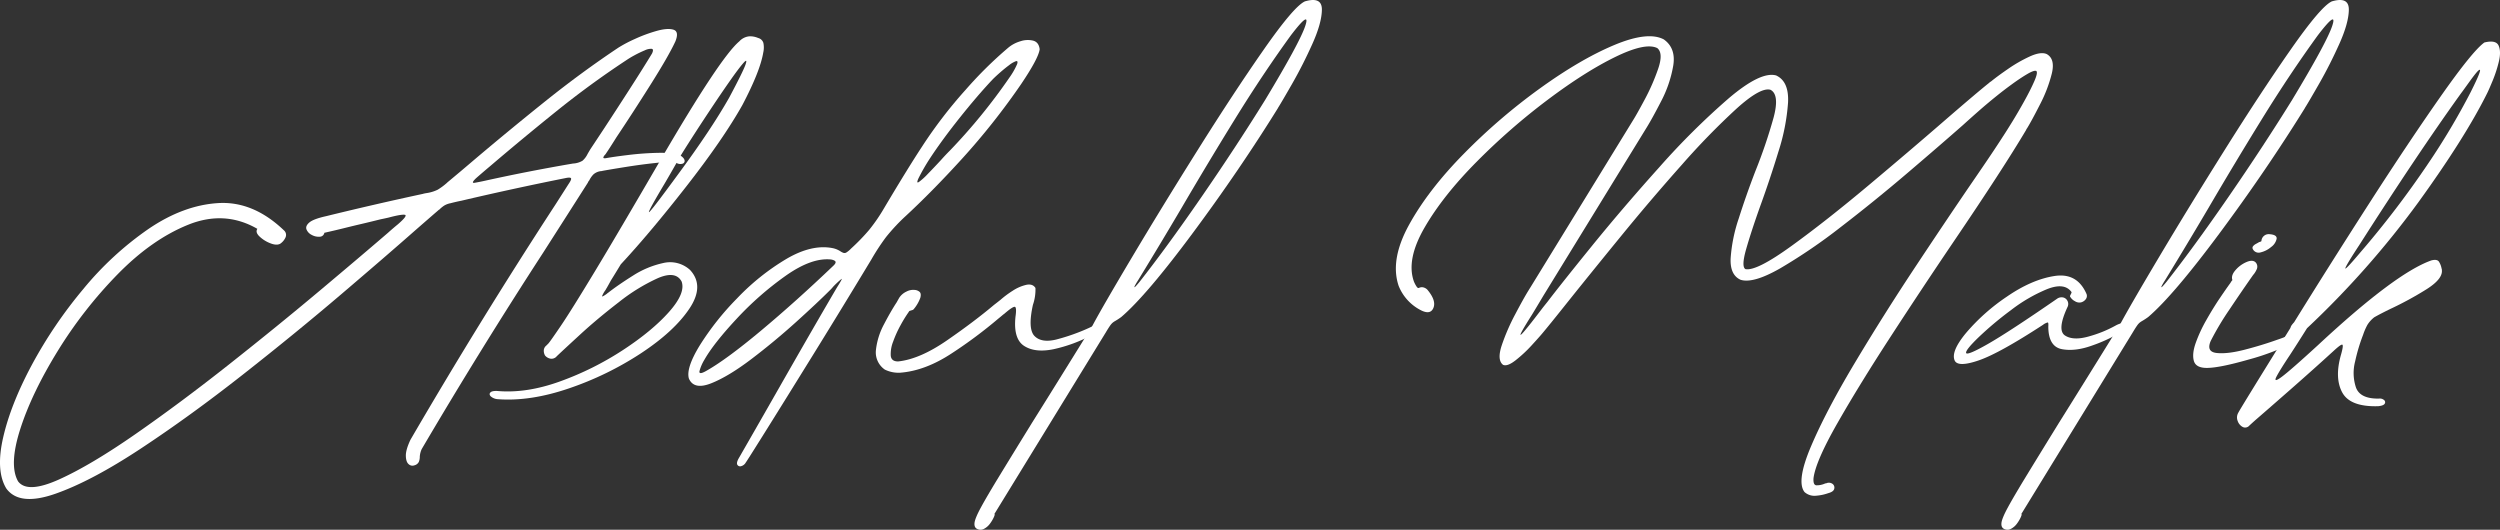 <svg id="Layer_1" data-name="Layer 1" xmlns="http://www.w3.org/2000/svg" width="1134.969" height="240.499" viewBox="0 0 1134.969 240.499">
  <rect x="0" y="0" width="1134.969" height="240.499" fill="#333333" stroke="none"/>
  <defs>
    <style>
      .cls-1 {
        fill: #fff;
      }
    </style>
  </defs>
  <title>signature</title>
  <g>
    <path class="cls-1" d="M614.294,223.356q-3.708,3.196-10.735,9.329-13.036,11.502-33.74,29.139-20.704,17.637-44.539,36.359-23.837,18.721-46.2,33.484-22.366,14.761-38.788,20.512-16.423,5.751-22.301-2.428-4.858-8.052-1.406-23.132,3.45-15.082,13.036-32.974a204.698,204.698,0,0,1,23.324-34.378,144.94,144.94,0,0,1,29.586-27.286q15.846-10.797,31.695-11.758,15.845-.958,29.778,12.333a2.735,2.735,0,0,1,.767,3.259,6.853,6.853,0,0,1-2.428,2.876q-1.662.895-4.537-.256a14.762,14.762,0,0,1-4.856-3.067q-1.983-1.916-.958-3.45-14.827-8.561-31.439-1.854-16.615,6.71-32.142,22.621a198.966,198.966,0,0,0-27.222,34.954q-11.694,19.042-16.87,35.272-5.176,16.229-.958,23.644,4.217,5.622,18.659-.895,14.44-6.519,34.826-20.704,20.383-14.186,42.302-31.503,21.917-17.316,41.024-33.356,19.104-16.037,31.12-26.391,2.426-2.171,4.473-3.834,4.726-4.088,3.131-4.346-1.6-.253-7.349,1.278-1.662.384-3.578.767-5.113,1.28-8.946,2.173-3.834.896-7.668,1.854-3.834.958-8.946,2.108a2.164,2.164,0,0,1-2.172,1.789,6.494,6.494,0,0,1-3.579-.83,4.761,4.761,0,0,1-2.364-2.492q-.575-1.534,1.278-3.132,1.852-1.597,7.604-2.875,21.854-5.369,43.836-10.097a13.516,13.516,0,0,1,1.789-.383,17.372,17.372,0,0,0,5.048-1.534A28.34,28.34,0,0,0,618,211.087c.084-.084.17-.169.255-.255q6.006-4.985,12.141-10.225,15.846-13.419,32.27-26.583,16.421-13.162,33.292-24.41a61.509,61.509,0,0,1,7.412-3.897,67.296,67.296,0,0,1,9.841-3.643q4.984-1.405,7.668-.575,2.684.834.895,5.304-3.067,6.647-11.502,20.001Q701.838,180.16,695.064,190.256q-3.196,5.112-4.601,7.156a5.255,5.255,0,0,1-.767,1.022,2.225,2.225,0,0,0-.639,1.15q0,.384,1.15.256,3.451-.639,10.288-1.47a133.546,133.546,0,0,1,13.547-.959q6.71-.125,9.905,1.15,1.789,1.15,1.981,2.236a1.284,1.284,0,0,1-.895,1.534,3.443,3.443,0,0,1-2.748-.319q-2.175-.768-8.946-.064-6.776.705-13.994,1.854-7.222,1.15-10.671,1.789a2.394,2.394,0,0,1-.767.128,6.253,6.253,0,0,0-3.259,1.405,9.904,9.904,0,0,0-1.981,2.812,2.989,2.989,0,0,0-.639,1.021q-10.097,15.85-20.32,31.823-28.63,44.092-55.083,89.077a9.807,9.807,0,0,0-.895,3.451,6.045,6.045,0,0,1-.447,2.428,3.046,3.046,0,0,1-1.981,1.534,2.507,2.507,0,0,1-2.62-.512q-1.217-1.024-1.278-3.771-.066-2.749,2.109-7.348Q633.207,273.199,667.459,220.672q2.938-4.6,5.879-9.201,1.405-2.043,1.022-2.556-.383-.51-2.684,0-23.645,4.729-47.031,10.224-2.558.513-4.984,1.15a8.66,8.66,0,0,0-2.876,1.086,13.93,13.93,0,0,0-2.236,1.854A.368.368,0,0,0,614.294,223.356Zm16.998-14.441q-2.684,2.558-.384,2.044,2.172-.382,4.473-.895,19.679-4.343,39.874-7.796a9.36,9.36,0,0,0,4.345-1.277,9.498,9.498,0,0,0,2.301-3.067q.509-.892,1.278-2.173,2.043-3.067,6.007-9.074,5.622-8.561,11.949-18.403,6.326-9.839,10.032-15.975.893-1.917-.127-2.109a6.43,6.43,0,0,0-3.195.703,48.473,48.473,0,0,0-4.537,2.173,43.215,43.215,0,0,0-4.026,2.428q-16.103,10.61-31.503,23.005-15.402,12.397-30.225,25.049Q634.357,206.23,631.292,208.915Z" transform="translate(-415.151 -128.023)"/>
    <path class="cls-1" d="M690.591,261.441a4.249,4.249,0,0,1,.639-.512q4.6-3.576,11.31-7.796a41.925,41.925,0,0,1,13.675-5.688,13.376,13.376,0,0,1,12.205,3.132q6.644,7.159-.255,17.509-6.902,10.352-21.918,20.256a144.041,144.041,0,0,1-32.717,15.976q-17.7,6.069-32.525,4.92a5.239,5.239,0,0,1-3.131-1.342q-.83-.958-.064-1.725.767-.768,3.195-.64,13.165,1.15,28.372-4.345a136.934,136.934,0,0,0,28.5-14.187q13.291-8.689,20.959-17.316,7.668-8.626,5.751-13.867-2.684-4.983-10.735-1.533a84.687,84.687,0,0,0-17.764,10.927q-9.714,7.477-17.637,14.762-7.926,7.285-10.607,9.84a1.107,1.107,0,0,0-.192.256.203.203,0,0,1-.192.128,2.986,2.986,0,0,1-2.492.639,4.167,4.167,0,0,1-2.364-1.405,4.334,4.334,0,0,1-.575-2.364,2.953,2.953,0,0,1,1.086-2.109l1.022-1.022q.896-1.021,5.624-7.987,4.726-6.964,15.464-24.729,10.735-17.763,30.033-50.993,26.964-46.263,35.529-53.421a6.999,6.999,0,0,1,4.665-2.3,9.235,9.235,0,0,1,3.898.767,3.313,3.313,0,0,1,2.365,2.236,10.294,10.294,0,0,1-.064,4.409q-1.408,8.435-9.458,23.771-8.692,15.464-25.241,36.679-16.552,21.215-29.969,35.656-2.941,4.859-4.473,7.285-.896,1.663-1.917,3.45a8.154,8.154,0,0,0-.511.895,11.688,11.688,0,0,0-1.598,2.812Q688.417,262.975,690.591,261.441Zm33.356-62.367q-3.833,6.775-6.901,12.013-7.542,12.653-7.285,13.228.255.576,13.164-17.062,15.079-20.446,23.26-34.89,6.134-11.502,7.348-14.825,1.214-3.321-.958-.83-2.175,2.492-6.326,8.435-4.154,5.943-8.818,12.972-4.667,7.03-8.435,12.908Q725.224,196.902,723.947,199.074Z" transform="translate(-415.151 -128.023)"/>
    <path class="cls-1" d="M776.346,274.413q-9.714,8.755-20.065,16.614-10.352,7.859-18.211,10.99-7.86,3.13-10.16-2.108-1.406-4.73,4.92-15.08a125.484,125.484,0,0,1,16.934-21.344,105.218,105.218,0,0,1,22.365-17.892q11.757-6.901,21.343-4.856a10.248,10.248,0,0,1,3.451,1.533,6.162,6.162,0,0,0,1.214.575,1.626,1.626,0,0,0,1.342-.256,11.341,11.341,0,0,0,2.045-1.725,91.503,91.503,0,0,0,8.179-8.436,77.569,77.569,0,0,0,6.774-9.841q10.861-18.274,17.253-27.988A207.971,207.971,0,0,1,853.538,168.785a181.956,181.956,0,0,1,19.426-19.171,15.362,15.362,0,0,1,5.496-2.875,10.342,10.342,0,0,1,5.751-.256q2.555.705,2.939,3.898-.512,4.091-8.435,15.847a315.895,315.895,0,0,1-26.519,33.548q-14.123,15.529-26.774,27.158a87.922,87.922,0,0,0-8.051,8.755,100.863,100.863,0,0,0-6.646,10.16q-13.036,21.599-26.007,42.558-12.973,20.958-21.727,34.953-8.755,13.995-9.266,14.634a3.397,3.397,0,0,1-2.108,1.661,1.441,1.441,0,0,1-1.726-.639q-.512-.896.639-2.939,7.285-12.652,18.148-31.695,16.103-28.242,26.455-45.88,2.684-4.219,2.045-3.834a38.199,38.199,0,0,0-3.834,3.578,15.631,15.631,0,0,1-1.15,1.278Q786.059,265.658,776.346,274.413Zm-4.473-21.215a143.065,143.065,0,0,0-22.301,19.553q-10.418,11.186-14.633,18.596a19.65,19.65,0,0,0-2.236,5.176q-.318,1.726,2.748.063,9.201-5.112,25.049-18.339,15.845-13.228,32.845-29.458,1.276-1.151,1.15-1.854-.129-.702-1.917-1.086Q783.758,244.827,771.873,253.198Zm101.602-90.036a32.955,32.955,0,0,0,3.451-6.071q.509-1.597-.575-1.277a11.28,11.28,0,0,0-3.067,1.789q-1.983,1.471-4.026,3.259-2.046,1.792-3.323,3.067-6.776,7.159-14.889,17.316-8.117,10.162-13.738,18.724a89.645,89.645,0,0,0-5.24,9.138q-1.024,2.366.256,1.533a29.12,29.12,0,0,0,4.026-3.642q2.747-2.811,5.942-6.263,2.043-2.3,4.09-4.346A261.246,261.246,0,0,0,873.475,163.162Z" transform="translate(-415.151 -128.023)"/>
    <path class="cls-1" d="M829.895,268.47a1.612,1.612,0,0,1-.767.384c-.255.086-.533.172-.831.256a.779.779,0,0,0-.575.511,59.727,59.727,0,0,0-3.706,6.007,50.561,50.561,0,0,0-3.387,7.477A15.17,15.17,0,0,0,819.543,289.493q.254,2.621,3.323,2.62,9.839-1.021,22.237-9.585,12.395-8.561,21.343-16.104,1.66-1.276,2.939-2.3a44.014,44.014,0,0,1,5.496-4.09,19.004,19.004,0,0,1,6.134-2.684q2.938-.639,4.218,1.405a21.177,21.177,0,0,1-1.15,7.668q-2.429,10.994.767,14.187,3.193,3.196,9.904,1.533a90.063,90.063,0,0,0,14.761-5.239q2.555-1.276,3.451-.768.892.513.383,1.79a4.427,4.427,0,0,1-2.428,2.172,67.434,67.434,0,0,1-17.445,6.454q-8.372,1.726-13.355-1.47-4.984-3.193-3.962-13.163.639-4.472-.319-4.601-.959-.126-4.792,3.194a1.467,1.467,0,0,1-.383.256q-1.025.895-2.301,1.917a208.945,208.945,0,0,1-21.087,15.72q-12.015,7.922-23.388,8.818a14.05,14.05,0,0,1-7.029-1.406,9.477,9.477,0,0,1-4.025-9.073,31.899,31.899,0,0,1,3.642-11.503q3.067-5.877,5.751-9.968.638-1.151,1.15-2.045a7.935,7.935,0,0,1,3.387-2.876,6.433,6.433,0,0,1,3.642-.703,3.695,3.695,0,0,1,2.237.895q.83.768.319,2.685A17.04,17.04,0,0,1,829.895,268.47Z" transform="translate(-415.151 -128.023)"/>
    <path class="cls-1" d="M858.778,368.155q-1.405-.642-1.214-2.684.192-2.046,2.812-6.901,2.621-4.859,8.307-14.187,5.688-9.33,15.145-24.665,10.735-17.128,27.35-43.964,4.343-8.178,17.764-30.736,13.419-22.556,29.906-48.82,16.486-26.263,30.097-45.753,13.611-19.487,18.595-21.79,7.794-2.3,7.732,3.771-.066,6.072-4.346,15.592-4.283,9.521-9.074,17.892-4.792,8.373-6.326,10.8a.371.371,0,0,0-.127.255q-17.511,28.247-38.66,56.744-21.153,28.501-32.525,38.213a29.633,29.633,0,0,1-2.939,1.917,7.885,7.885,0,0,0-1.086.767,7.411,7.411,0,0,0-1.086,1.278q-.642.895-1.79,2.812l-50.737,82.688q.383,0-.192,1.342a15.83,15.83,0,0,1-1.726,2.939,7.824,7.824,0,0,1-2.748,2.428A3.273,3.273,0,0,1,858.778,368.155Zm73.102-112.977q-1.791,2.812-1.725,3.195.063.382,2.364-2.429,12.653-16.103,28.244-38.724,15.591-22.62,28.755-43.836,15.719-26.071,18.211-33.611,2.493-7.54-6.581,4.345-12.781,17.637-25.177,37.701Q963.574,201.887,951.689,222.206,941.592,239.333,931.88,255.179Z" transform="translate(-415.151 -128.023)"/>
    <path class="cls-1" d="M1060.448,268.981a21.204,21.204,0,0,1-10.352-11.247q-3.964-11.884,4.792-27.732,8.752-15.845,24.857-32.206a269.467,269.467,0,0,1,34.442-29.586q18.338-13.228,33.676-19.682,15.337-6.451,22.621-2.62,5.622,3.964,4.281,12.014a54.732,54.732,0,0,1-5.496,16.103q-4.154,8.052-6.709,12.142l-46.775,76.17q-2.812,4.729-4.984,8.307-12.781,20.194,4.856-3.067,1.022-1.276,2.045-2.556,6.135-8.052,20.129-25.305,13.994-17.253,30.8-35.977a332.464,332.464,0,0,1,31.311-31.056q14.505-12.331,21.535-10.416,5.877,2.685,5.432,12.205a93.133,93.133,0,0,1-4.346,22.302q-3.899,12.781-8.371,25.049-4.09,11.502-6.326,19.362-2.235,7.86-.318,9.01,4.983,1.024,20.959-10.544,15.976-11.565,35.465-27.924,19.488-16.358,35.082-29.906,14.057-12.139,19.041-16.103a5.235,5.235,0,0,1,1.023-.767q2.81-2.301,7.732-5.688a64.399,64.399,0,0,1,9.84-5.623q4.919-2.235,7.605-1.087,3.958,2.175,2.363,8.818a63.963,63.963,0,0,1-5.303,13.931q-3.709,7.285-5.879,10.863a3.299,3.299,0,0,0-.512.895q-10.482,17.637-32.846,50.609-14.443,21.344-28.691,43.261-14.25,21.917-24.09,39.171-9.844,17.253-10.863,24.922-.258,3.192,1.277,3.322a8.986,8.986,0,0,0,3.834-.767,1.415,1.415,0,0,1,.639-.128,2.799,2.799,0,0,1,2.877.256,2.08,2.08,0,0,1,.766,2.236q-.319,1.342-2.748,1.981a20.973,20.973,0,0,1-5.494,1.149,6.743,6.743,0,0,1-5.24-1.661q-3.835-4.859,3.004-20.896,6.835-16.04,19.873-37.829,13.034-21.788,27.605-43.772,14.569-21.979,25.943-38.596,9.583-13.928,13.803-20.576a1.484,1.484,0,0,0,.256-.383q1.02-1.534,3.705-5.879,2.684-4.343,5.559-9.521,2.877-5.175,4.602-9.138,1.726-3.959.83-4.601-1.022-.384-4.152,1.47-3.135,1.853-6.902,4.601-3.771,2.75-6.773,5.176-3.003,2.429-3.896,3.195-3.709,3.067-11.631,10.224-10.608,9.331-25.305,21.855-14.698,12.526-29.969,24.282a249.887,249.887,0,0,1-27.541,18.787q-12.27,7.03-18.021,5.239-4.857-2.171-4.537-9.713a71.152,71.152,0,0,1,3.643-18.02q3.322-10.478,7.541-21.471a231.662,231.662,0,0,0,8.307-24.41q2.81-10.478-1.406-12.652-4.474-1.276-15.336,8.499a330.113,330.113,0,0,0-24.857,25.496q-13.992,15.719-27.668,32.461-13.679,16.745-23.899,29.522-7.925,9.968-11.885,14.697-1.279,1.534-4.793,5.368a59.965,59.965,0,0,1-7.284,6.773q-3.772,2.938-5.688,2.044-2.812-2.171-.575-8.882a93.963,93.963,0,0,1,6.07-13.994q3.835-7.285,6.135-10.991c.256-.425.467-.767.639-1.022l46.776-76.169q1.403-2.172,5.176-9.202a95.08,95.08,0,0,0,6.197-14.122q2.426-7.093-.383-9.394-5.367-2.684-19.107,4.026-13.737,6.709-30.735,19.489a295.018,295.018,0,0,0-32.206,28.116q-15.209,15.337-23.579,29.778-8.372,14.443-4.92,24.409a9.373,9.373,0,0,0,.511,1.15,10.915,10.915,0,0,0,.831,1.406c.297.427.617.597.958.511a2.896,2.896,0,0,1,2.045-.255,3.794,3.794,0,0,1,1.789,1.022q4.088,4.857,2.812,8.179Q1064.665,271.028,1060.448,268.981Z" transform="translate(-415.151 -128.023)"/>
    <path class="cls-1" d="M1375.734,275.755q3.451-1.789,4.09-.256.637,1.534-2.429,3.706a70.861,70.861,0,0,1-12.46,5.688q-7.605,2.75-13.611,1.661-6.009-1.084-6.263-9.648v-.64q.126-1.787-.255-1.853a5.646,5.646,0,0,0-2.173,1.086q-19.812,12.91-29.075,16.104-9.264,3.192-10.927.255-2.043-4.088,5.112-12.716a90.522,90.522,0,0,1,18.467-16.423q11.312-7.793,21.663-9.394,10.351-1.595,14.569,8.243a2.461,2.461,0,0,1-.384,2.301,3.878,3.878,0,0,1-2.045,1.406,3.666,3.666,0,0,1-2.875-.512,5.227,5.227,0,0,1-2.237-2.173,1.132,1.132,0,0,1,.128-.511c.084-.17.17-.34.256-.512.084-.169.17-.339.256-.511a.551.551,0,0,0,0-.512q-3.196-4.342-10.991-1.277a71.735,71.735,0,0,0-16.486,9.585,154.378,154.378,0,0,0-14.697,12.333q-6.009,5.817-5.623,7.093.511,1.279,10.096-4.218,9.586-5.493,31.439-20.576a3.609,3.609,0,0,1,2.364-.447,2.871,2.871,0,0,1,1.981,1.343,3.049,3.049,0,0,1,.128,3.066q-4.859,10.481-1.087,12.908,3.769,2.429,10.863.384A55.042,55.042,0,0,0,1375.734,275.755Z" transform="translate(-415.151 -128.023)"/>
    <path class="cls-1" d="M1324.997,368.155q-1.405-.642-1.214-2.684.192-2.046,2.812-6.901,2.621-4.859,8.308-14.187,5.688-9.33,15.145-24.665,10.734-17.128,27.349-43.964,4.343-8.178,17.765-30.736,13.419-22.556,29.905-48.82,16.487-26.263,30.098-45.753,13.611-19.487,18.595-21.79,7.794-2.3,7.732,3.771-.066,6.072-4.346,15.592-4.283,9.521-9.073,17.892-4.793,8.373-6.326,10.8a.369.369,0,0,0-.128.255q-17.511,28.247-38.66,56.744-21.152,28.501-32.525,38.213a29.633,29.633,0,0,1-2.939,1.917,7.79,7.79,0,0,0-1.086.767,7.408,7.408,0,0,0-1.087,1.278q-.64.895-1.789,2.812l-50.737,82.688q.384,0-.191,1.342a15.885,15.885,0,0,1-1.726,2.939,7.831,7.831,0,0,1-2.747,2.428A3.275,3.275,0,0,1,1324.997,368.155Zm73.103-112.977q-1.792,2.812-1.726,3.195.063.382,2.364-2.429,12.653-16.103,28.244-38.724,15.592-22.62,28.756-43.836,15.719-26.071,18.212-33.611,2.492-7.54-6.582,4.345-12.781,17.637-25.177,37.701-12.398,20.067-24.282,40.386Q1407.812,239.333,1398.1,255.179Z" transform="translate(-415.151 -128.023)"/>
    <path class="cls-1" d="M1417.014,295.053q-4.983,0-5.879-3.195-.892-3.192.831-8.115a64.984,64.984,0,0,1,4.792-10.352q3.067-5.43,6.135-9.969,3.067-4.535,4.856-6.965a6.305,6.305,0,0,1,.895-1.278q-.766-2.043,1.406-4.537a13.603,13.603,0,0,1,5.111-3.706q2.938-1.213,4.218.447a2.849,2.849,0,0,1,.384,2.684,10.038,10.038,0,0,1-1.406,2.429,4.126,4.126,0,0,0-.511.639q-4.859,6.901-10.544,15.4a127.81,127.81,0,0,0-8.499,14.25q-2.174,4.983,2.748,5.495,4.919.513,12.78-1.533,7.859-2.043,14.441-4.409a66.83,66.83,0,0,0,7.859-3.132,2.212,2.212,0,0,1,2.237-.255,1.513,1.513,0,0,1,.702,1.597,3.593,3.593,0,0,1-1.789,2.237,105.555,105.555,0,0,1-21.662,8.435Q1422.764,295.052,1417.014,295.053Zm28.5-60.706q3.45.258,3.195,2.109a6.198,6.198,0,0,1-2.492,3.706,11.401,11.401,0,0,1-4.729,2.428,2.968,2.968,0,0,1-3.642-1.597,1.155,1.155,0,0,1,.191-1.215,3.979,3.979,0,0,1,1.278-1.022c.553-.297,1.042-.575,1.47-.83a3.904,3.904,0,0,0,.767-.256c.17-.084.256-.17.256-.256a3.303,3.303,0,0,1,3.706-3.067Z" transform="translate(-415.151 -128.023)"/>
    <path class="cls-1" d="M1436.312,321.252a2.485,2.485,0,0,1-3.067.575,4.879,4.879,0,0,1-2.236-2.748,4.221,4.221,0,0,1,.319-3.706q.642-1.408,23.644-38.468a3.456,3.456,0,0,1,.639-1.342,10.169,10.169,0,0,1,1.022-1.215q15.59-25.175,33.611-53.229,18.021-28.052,32.718-49.013,14.695-20.958,20.064-24.793,5.24-1.276,6.454,1.405,1.213,2.685.128,7.221a57.536,57.536,0,0,1-2.812,8.691q-1.726,4.154-2.492,5.687-10.097,20.32-31.375,49.715a410.021,410.021,0,0,1-50.418,57q-4.091,6.517-7.668,12.013-4.601,6.901-6.198,9.969-1.597,3.067,2.428.063,4.025-3.004,16.423-14.377Q1502.641,251.985,1519,246.232q2.555-.637,3.387.575a8.475,8.475,0,0,1,1.214,3.131,1.446,1.446,0,0,1,.128.64q.51,4.091-7.157,8.882a153.159,153.159,0,0,1-16.103,8.755q-4.475,2.174-7.412,3.834a13.335,13.335,0,0,0-3.132,3.45,27.742,27.742,0,0,0-1.98,4.601,78.694,78.694,0,0,0-3.578,11.95,20.742,20.742,0,0,0,.383,11.949q1.917,5.109,10.352,4.984a2.977,2.977,0,0,1,2.365.639,1.236,1.236,0,0,1,.319,1.661q-.513.894-2.939,1.15-12.782.384-16.358-6.262-3.58-6.647-.512-17.254,1.15-4.088.575-4.409-.576-.316-4.025,2.876-8.947,8.18-19.362,17.317-10.415,9.135-16.039,13.994Q1436.698,320.867,1436.312,321.252Zm49.971-82.049q-5.626,8.565-6.326,10.416-.705,1.855,6.837-7.093a426.967,426.967,0,0,0,30.417-39.811,317.498,317.498,0,0,0,19.682-33.036q2.684-5.367,3.578-7.668.892-2.301.447-2.301-.45,0-1.661,1.47-1.217,1.471-2.876,3.771-1.663,2.3-3.323,4.601-.766,1.024-1.405,1.917Q1512.224,198.565,1486.283,239.203Z" transform="translate(-415.151 -128.023)"/>
  </g>
</svg>
